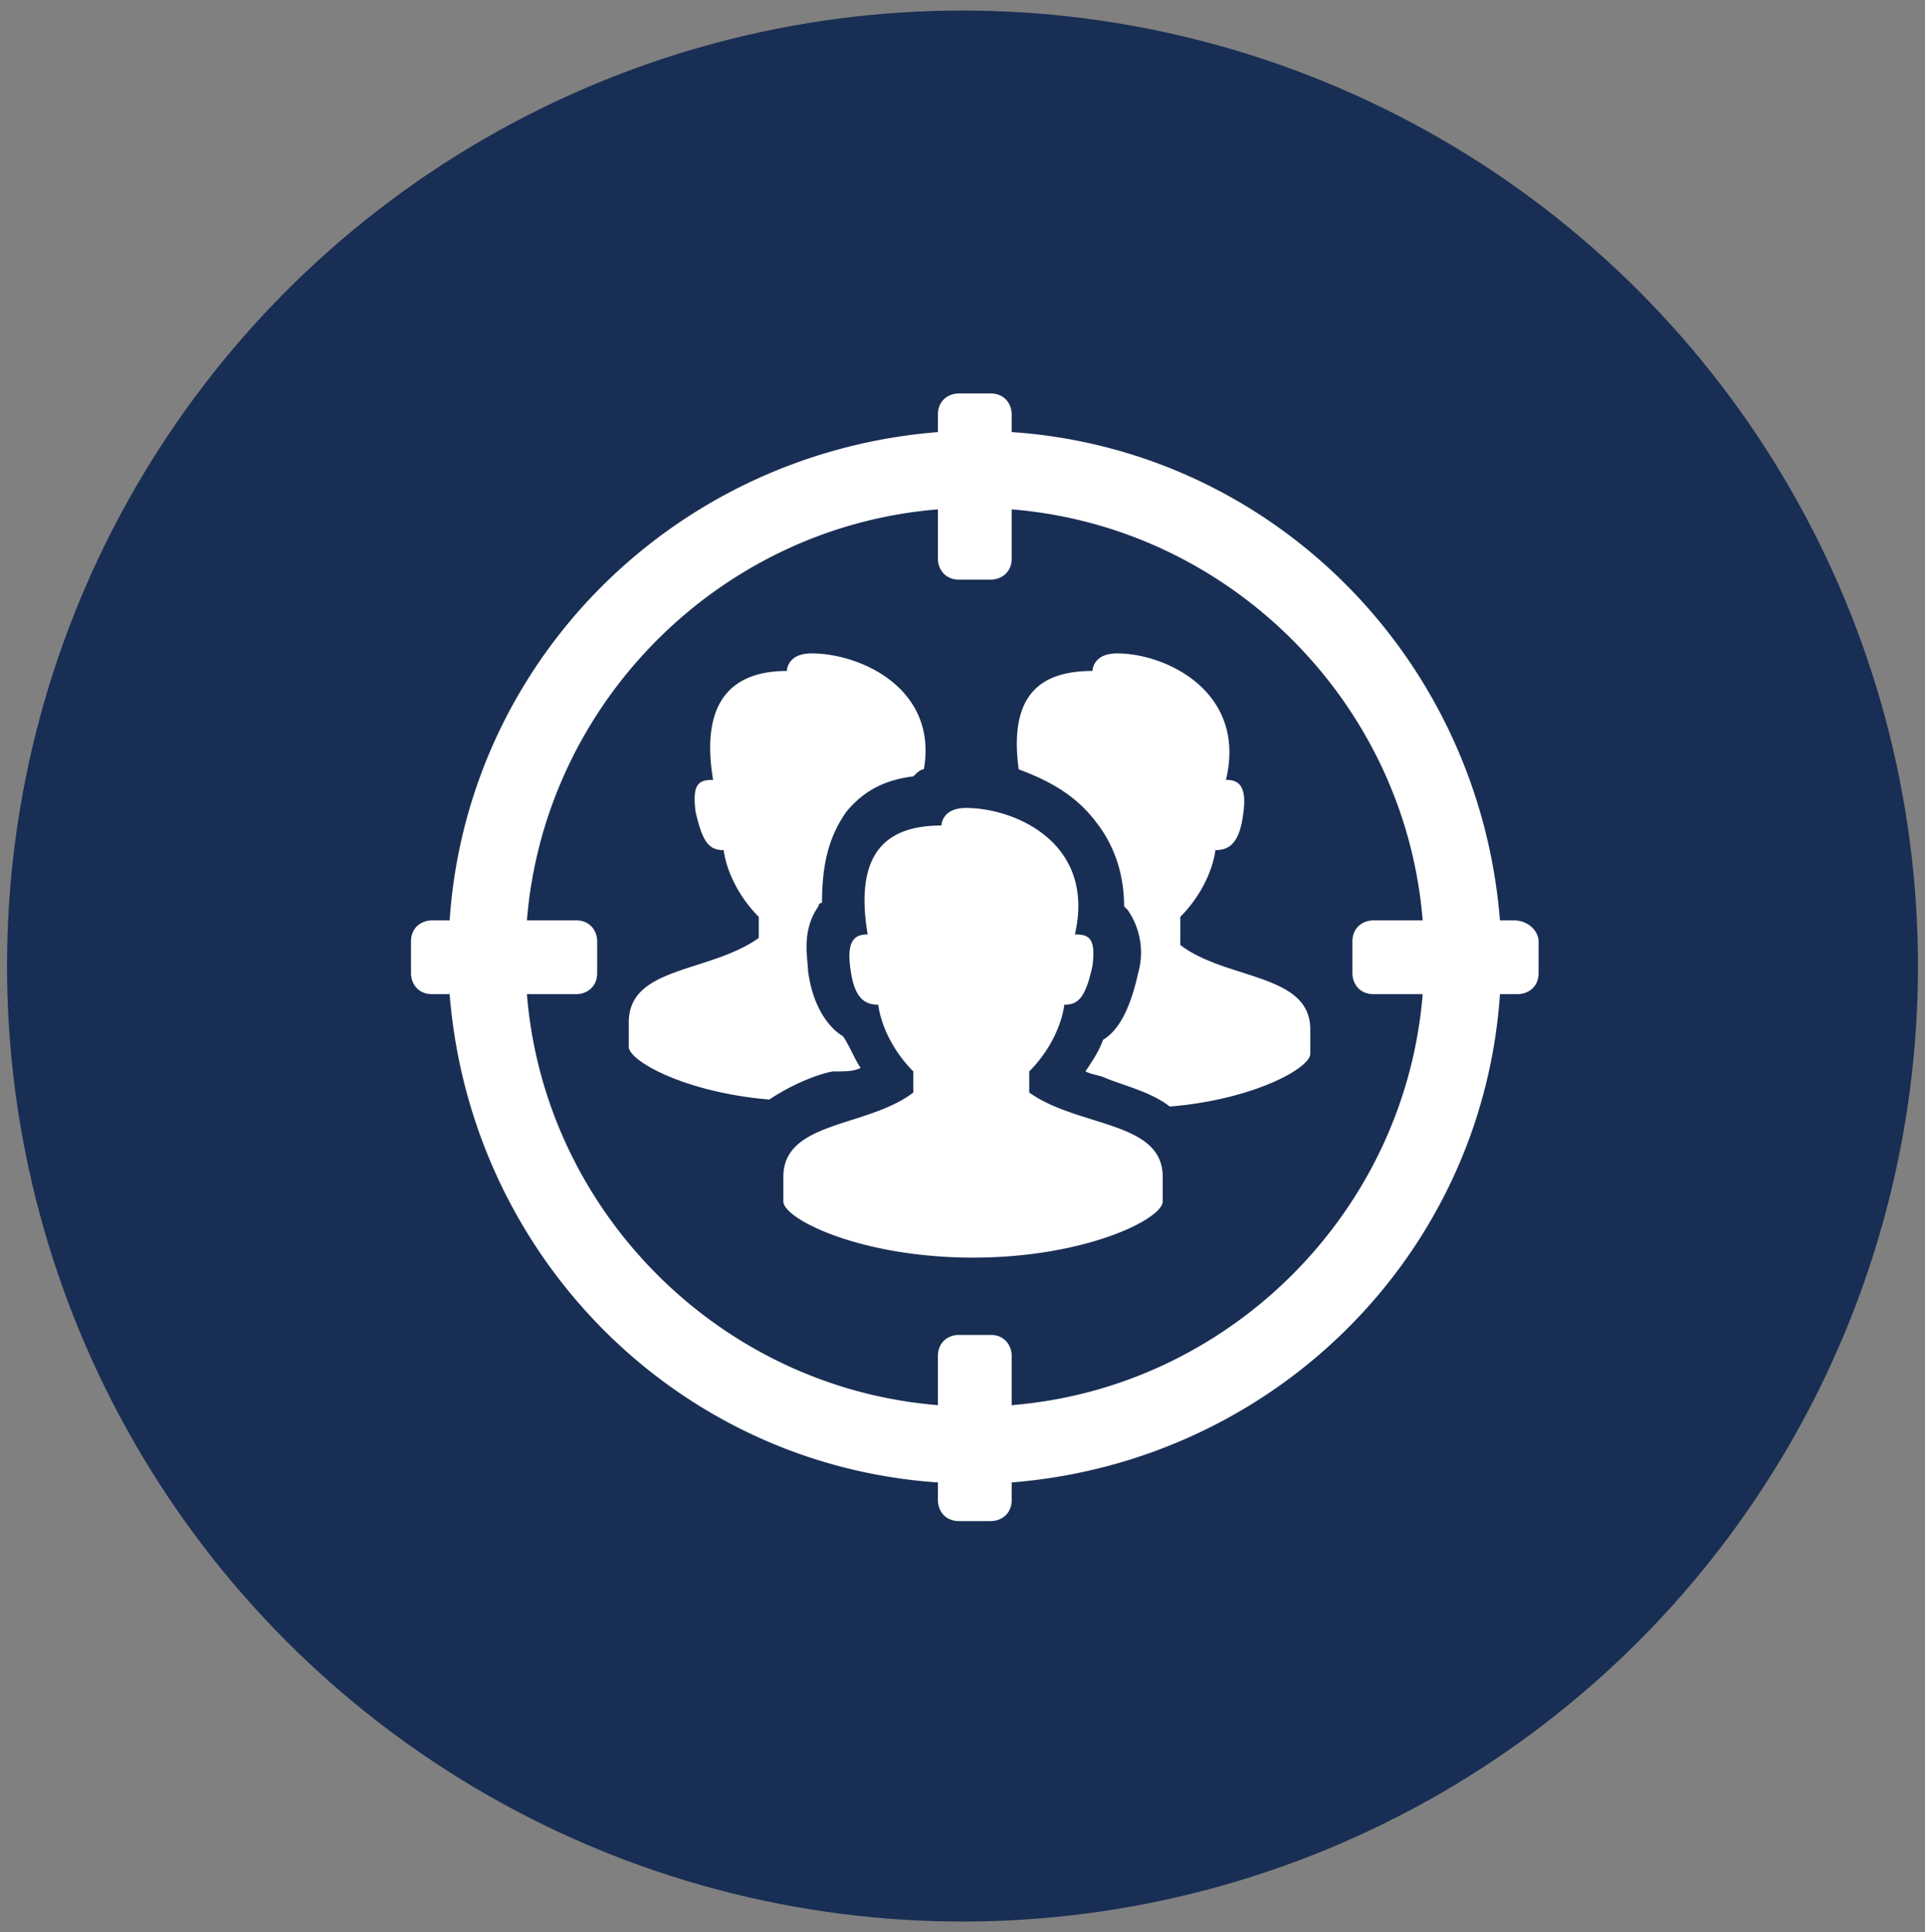 <svg xmlns="http://www.w3.org/2000/svg" viewBox="0 0 54.8 55"><rect x="0" y="0" width="54.8" height="55" fill="#808080" stroke="none"/><circle cx="27.4" cy="27.5" r="27.2" fill="#192e54"/><path d="M33.6 26.1c.5-.5.9-1.2 1-1.9.4 0 .7-.2.8-1.1.1-.8-.2-.9-.5-.9.6-2.5-1.7-3.6-3.1-3.6-.7 0-.7.5-.7.5-1.4 0-2.4.6-2.1 2.8.8.3 1.6.7 2.2 1.5.4.5.8 1.3.8 2.4l.1.1a2.13 2.13 0 0 1 .3 1.8c-.2.9-.5 1.6-1 1.9-.1.3-.3.6-.5.9.2.1.4.1.6.2.5.2 1.3.4 1.8.8 2.4-.2 4-1.1 4-1.5v-.7c0-1.6-2.4-1.4-3.7-2.4v-.8m6.9.1C40 20 35 15 28.8 14.5v1.4c0 .4-.3.6-.6.6h-.9c-.4 0-.6-.3-.6-.6v-1.4C20.5 15 15.5 20 15 26.2h0 1.4c.4 0 .6.3.6.6v.9c0 .4-.3.6-.6.6H15h0c.5 6.2 5.5 11.2 11.7 11.7v-1.4c0-.4.3-.6.6-.6h.9c.4 0 .6.3.6.6V40c6.2-.5 11.2-5.5 11.7-11.7h0-1.4c-.4 0-.6-.3-.6-.6v-.9c0-.4.3-.6.6-.6h1.4 0zm3.3.6v.9c0 .4-.3.6-.6.6h-.5c-.5 7.4-6.4 13.3-13.9 13.9v.5c0 .4-.3.6-.6.6h-.9c-.4 0-.6-.3-.6-.6v-.5c-7.4-.5-13.3-6.4-13.9-13.9h-.5c-.4 0-.6-.3-.6-.6v-.9c0-.4.3-.6.6-.6h.5c.5-7.4 6.4-13.3 13.9-13.9v-.5c0-.4.3-.6.6-.6h.9c.4 0 .6.3.6.6v.5c7.4.5 13.3 6.4 13.9 13.9h.4c.4 0 .7.3.7.6zm-19.3 3.6c-.2-.3-.3-.6-.5-.9-.5-.3-.9-1-1-1.9 0-.3-.2-1.1.3-1.8 0 0 0-.1.1-.1 0-1.1.2-1.9.7-2.6.5-.6 1.1-.9 1.9-1 .1-.1.2-.2.3-.2.4-2.3-1.8-3.3-3.2-3.3-.7 0-.7.5-.7.5-1.4 0-2.5.7-2.1 3.1-.4 0-.6.1-.5.9.2.9.4 1.1.8 1.1.1.7.5 1.4 1 1.9v.6c-1.4 1-3.7.8-3.7 2.4v.7c0 .4 1.6 1.3 4 1.5.6-.4 1.3-.7 1.8-.8.4 0 .6 0 .8-.1zm8.6 3.1v.7c0 .5-2.2 1.6-5.4 1.6s-5.4-1.1-5.4-1.6v-.7c0-1.6 2.4-1.4 3.7-2.4v-.6c-.5-.5-.9-1.2-1-1.9-.4 0-.7-.2-.8-1.1-.1-.8.2-.9.5-.9-.4-2.4.6-3.1 2.1-3.1 0 0 0-.5.7-.5 1.4 0 3.7 1 3.1 3.6.4 0 .6.1.5.9-.2.9-.4 1.1-.8 1.1-.1.7-.5 1.4-1 1.9v.6c1.4 1 3.8.8 3.8 2.4z" fill="#fff"/></svg>

